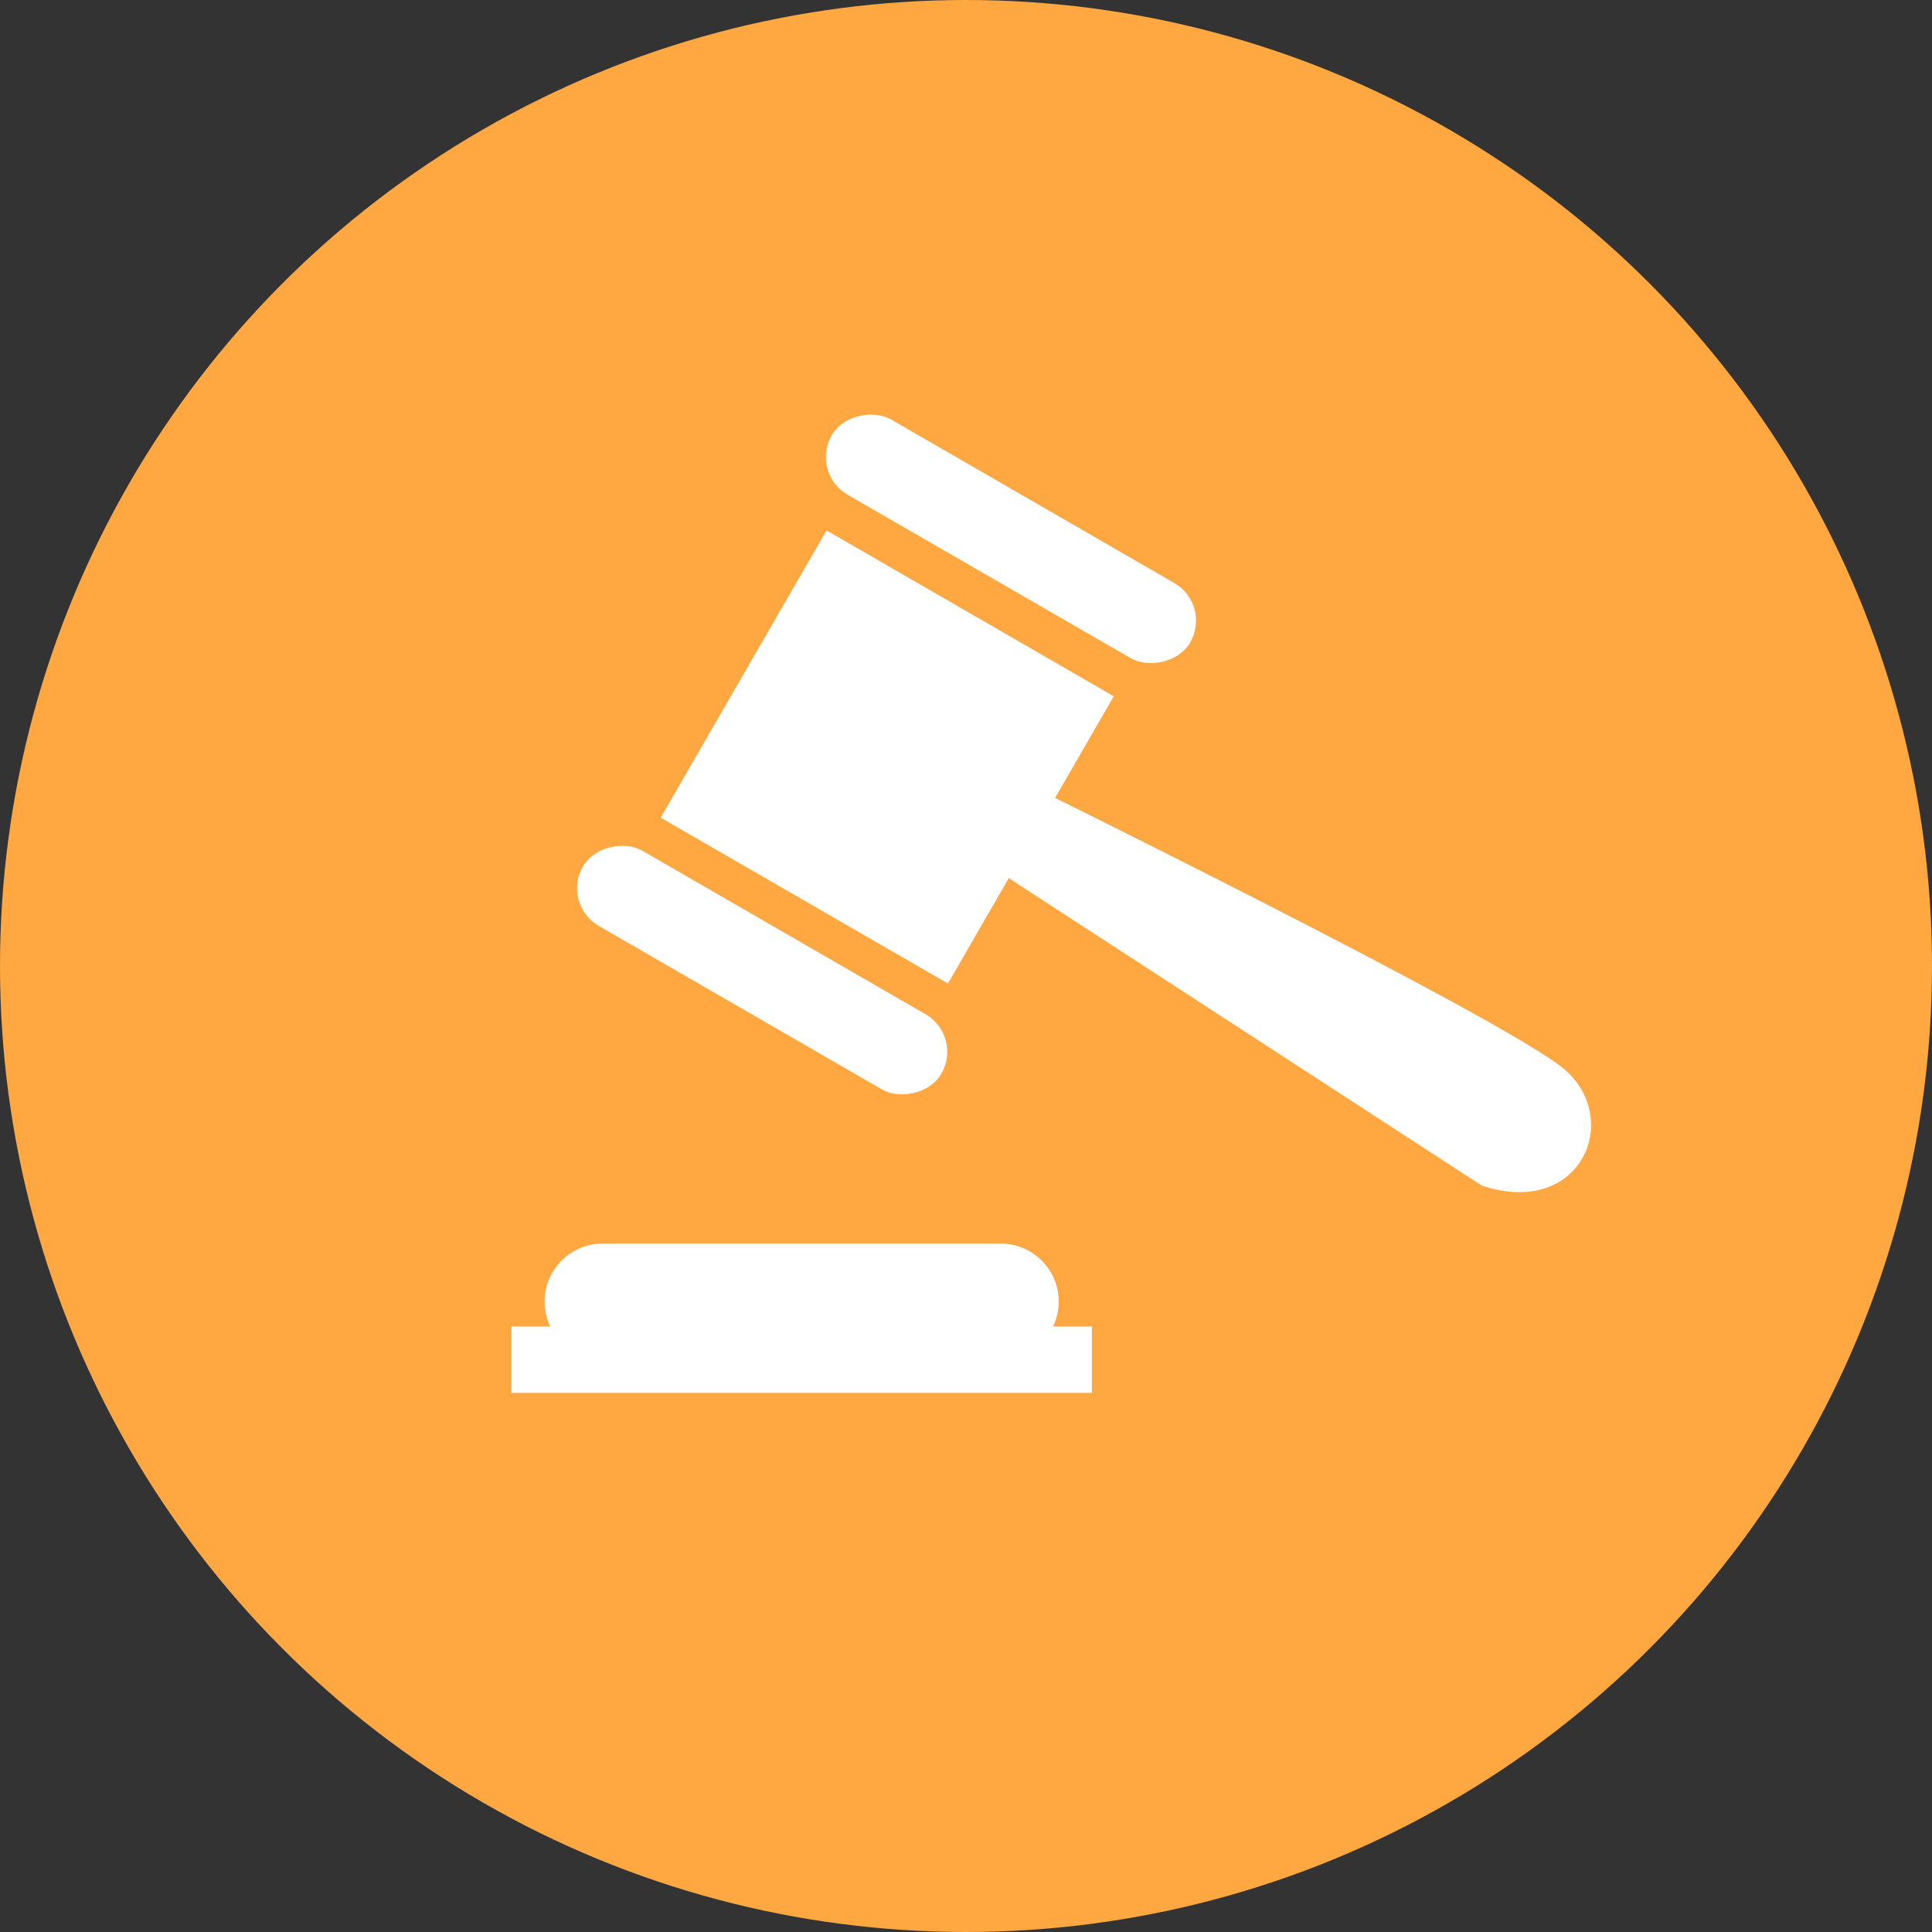 <svg width="56" height="56" viewBox="0 0 56 56" fill="none" xmlns="http://www.w3.org/2000/svg">
<rect x="0" y="0" width="56" height="56" fill="#333333" stroke="none"/>
<circle cx="28" cy="28" r="28" fill="#FFA740"/>
<rect x="16.265" y="26.209" width="2.519" height="12.001" rx="1.259" transform="rotate(-60 16.265 26.209)" fill="white"/>
<rect x="23.476" y="13.71" width="2.519" height="12.001" rx="1.259" transform="rotate(-60 23.476 13.71)" fill="white"/>
<path d="M19.15 23.701L23.957 15.375L32.283 20.182L27.476 28.508L19.15 23.701Z" fill="white"/>
<path d="M42.945 34.363L28.524 24.989L29.485 22.585C29.485 22.585 43.666 29.556 45.349 30.998C47.031 32.44 45.83 35.324 42.945 34.363Z" fill="white"/>
<path d="M15.785 37.729C15.785 36.799 16.538 36.046 17.467 36.046H29.004C29.933 36.046 30.687 36.799 30.687 37.729C30.687 38.658 29.933 39.411 29.004 39.411H17.467C16.538 39.411 15.785 38.658 15.785 37.729Z" fill="white"/>
<path d="M14.823 38.45H31.648V40.373H14.823V38.45Z" fill="white"/>
</svg>

